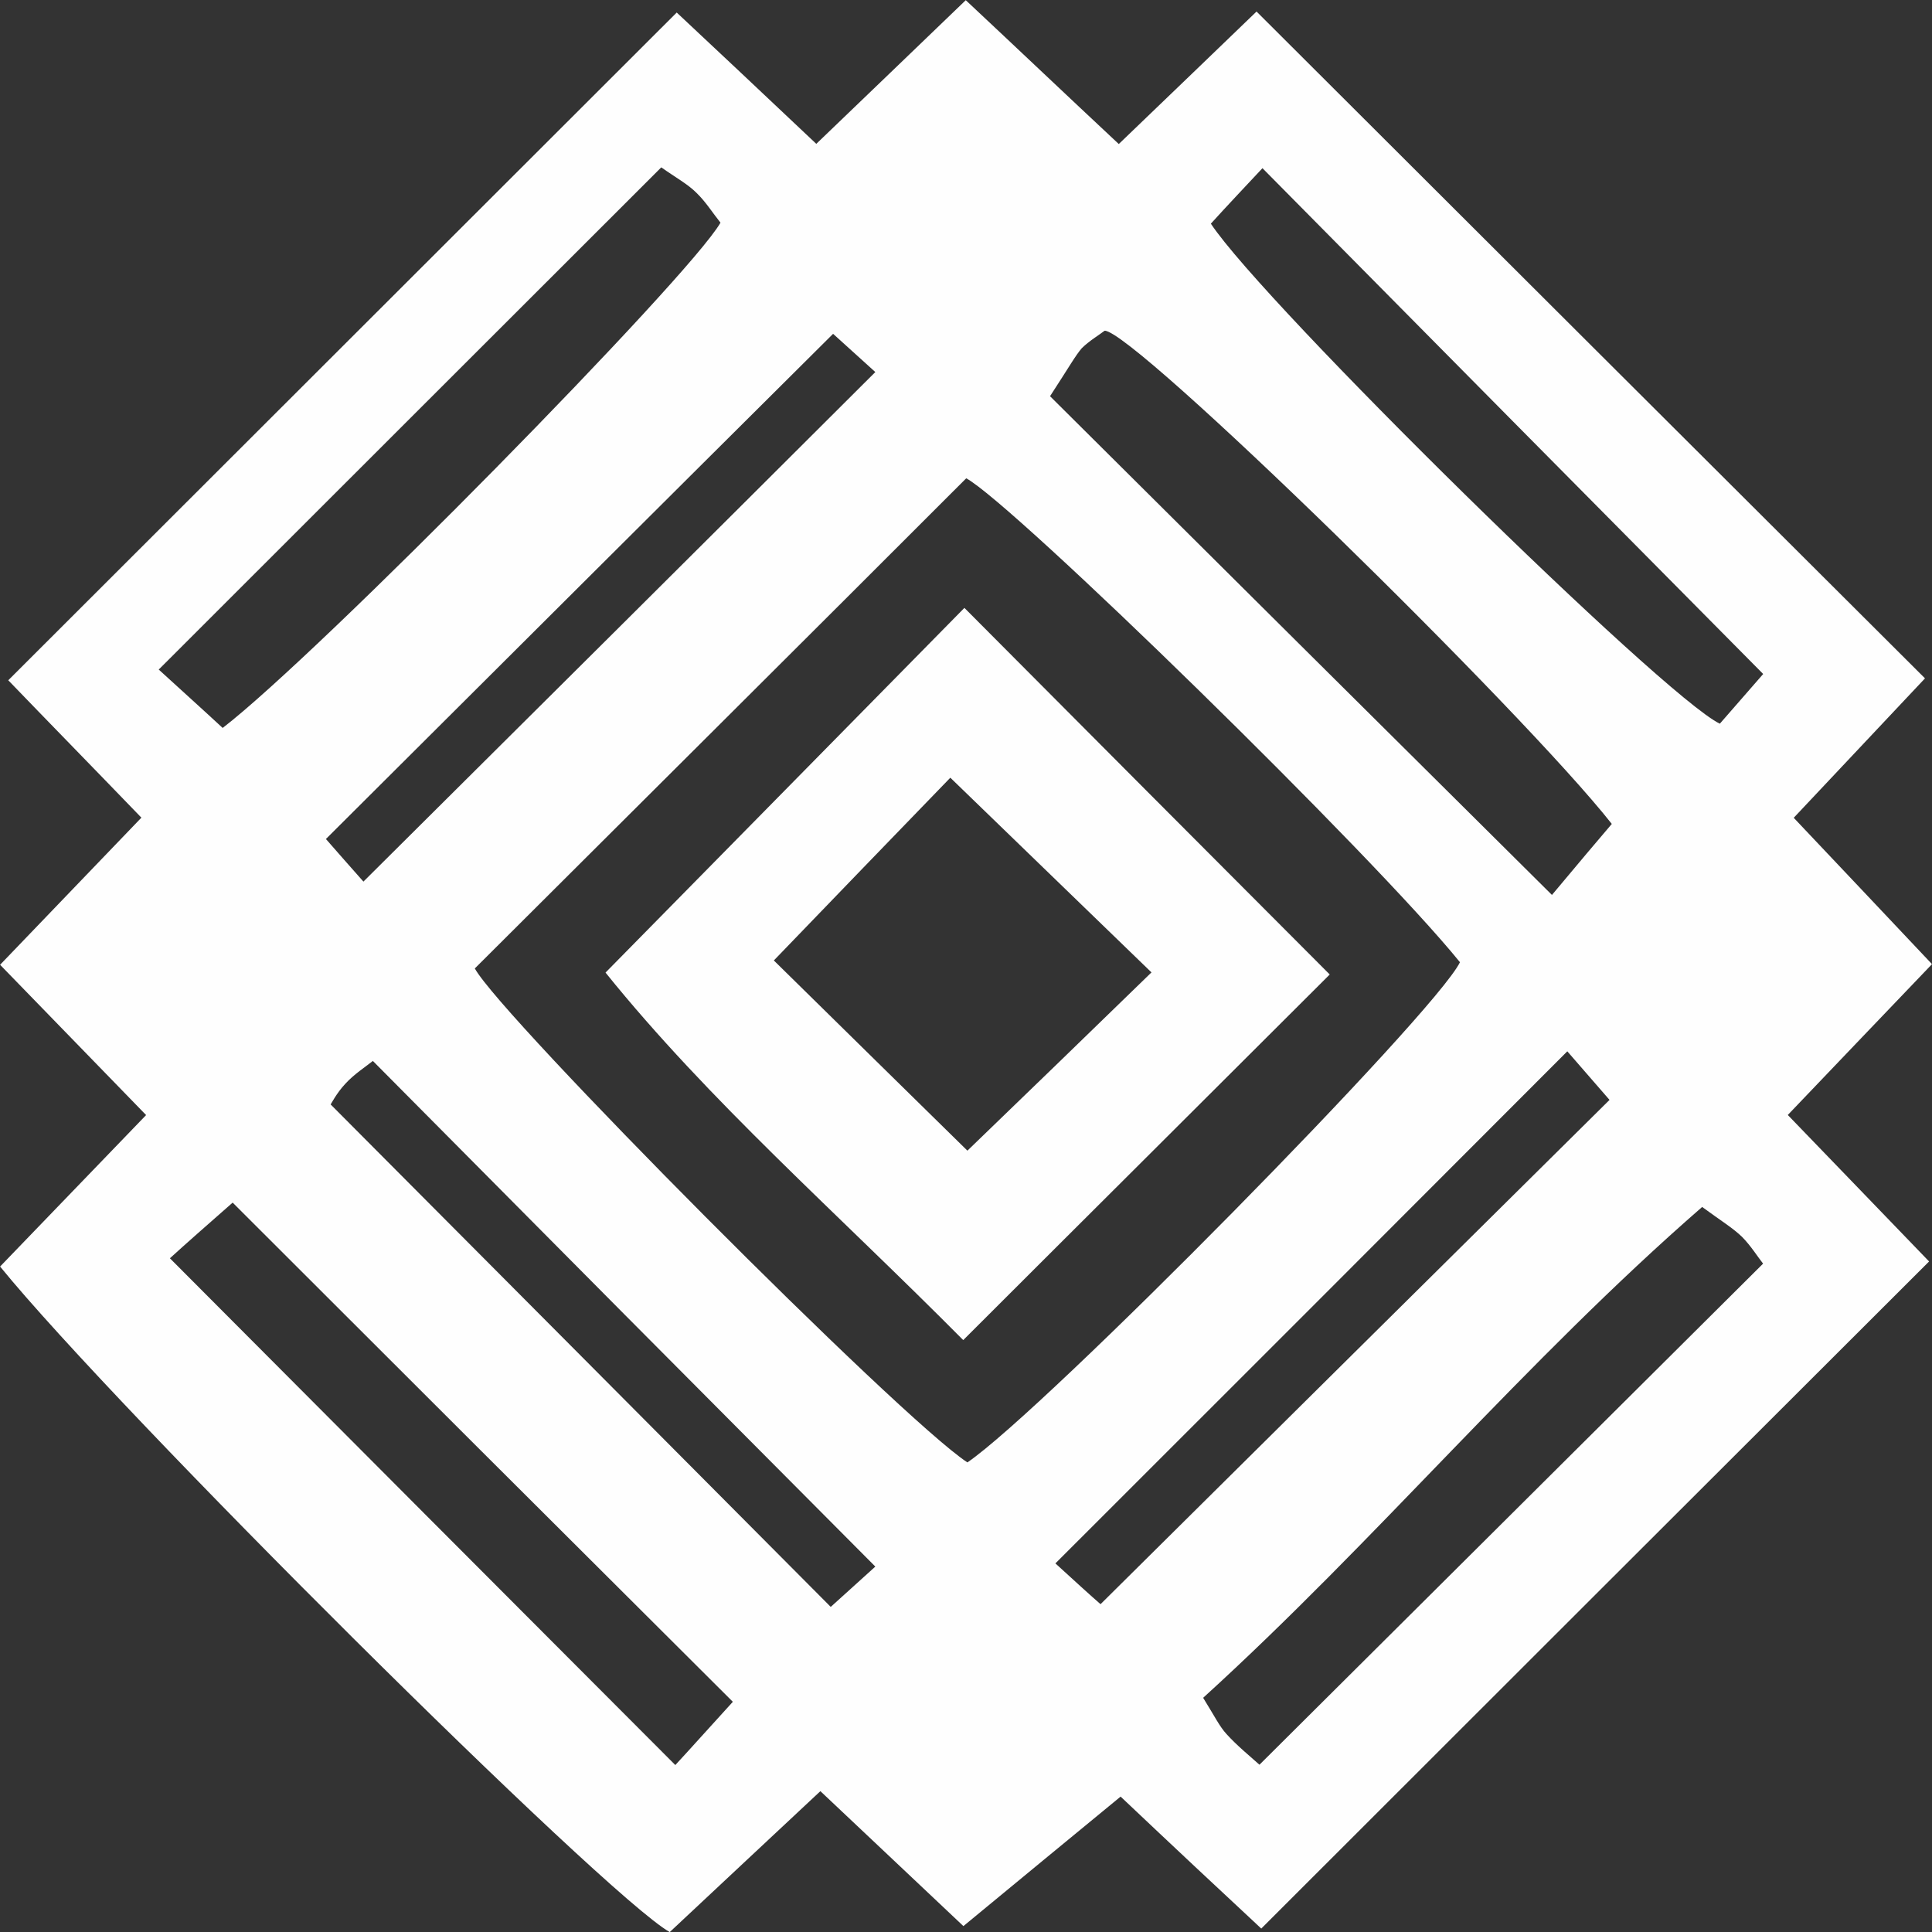 <?xml version="1.0" encoding="UTF-8"?>
<!DOCTYPE svg PUBLIC "-//W3C//DTD SVG 1.1//EN" "http://www.w3.org/Graphics/SVG/1.1/DTD/svg11.dtd">
<!-- Creator: CorelDRAW 2020 (64 Bit) -->
<svg xmlns="http://www.w3.org/2000/svg" xml:space="preserve" width="8.731mm" height="8.731mm" version="1.1" style="shape-rendering:geometricPrecision; text-rendering:geometricPrecision; image-rendering:optimizeQuality; fill-rule:evenodd; clip-rule:evenodd"
viewBox="0 0 212.75 212.75"
 xmlns:xlink="http://www.w3.org/1999/xlink"
 xmlns:xodm="http://www.corel.com/coreldraw/odm/2003">
 <rect x="0" y="0" width="212.75" height="212.75" fill="#333333" stroke="none"/>
 <defs>
  <style type="text/css">
   <![CDATA[
    .fil0 {fill:#FEFEFE}
   ]]>
  </style>
 </defs>
 <g id="Camada_x0020_1">
  <path class="fil0" d="M189.38 79.7c1.74,-1.99 3.55,-4.07 4.78,-5.48 -18.66,-18.83 -36.67,-37.02 -55.14,-55.7 -2,2.14 -3.94,4.19 -5.68,6.11 5.81,8.8 49.78,52.03 56.04,55.06zm-50.69 114.63c18.86,-18.77 37,-36.81 55.46,-55.18 -0.58,-0.73 -1.35,-1.97 -2.32,-2.95 -1.03,-0.99 -2.26,-1.73 -4.39,-3.29 -19.5,16.97 -35.96,36.78 -54.95,54.05 1.29,2.08 1.81,3.17 2.58,4 1.16,1.28 2.52,2.38 3.62,3.37zm-17.5 -17.68c18.79,-18.62 36.93,-36.61 56.05,-55.53 -1.23,-1.42 -3.04,-3.5 -4.65,-5.35 -19.37,19.41 -37.32,37.36 -56.37,56.39 1.93,1.77 4,3.65 4.97,4.49zm-68.9 -70c2.9,5.32 46.75,49.47 54.24,54.39 8.46,-5.77 51.46,-49.4 54.24,-55.08 -9.49,-11.73 -49.27,-50.55 -54.37,-53.29 -18.01,18.02 -36.03,35.94 -54.11,53.97zm39.19 70.3c1.29,-1.15 3.16,-2.87 4.91,-4.44 -18.92,-19 -37,-37.19 -55.33,-55.68 -0.84,0.67 -2.07,1.46 -3.03,2.51 -0.97,1.03 -1.62,2.31 -1.62,2.28 18.6,18.66 36.61,36.79 55.08,55.34zm-17.11 17.41c1.68,-1.81 3.68,-4.06 6.33,-6.96 -18.66,-18.6 -36.67,-36.56 -55.08,-54.97 -2.97,2.61 -5.1,4.48 -6.91,6.13 18.92,19 37,37.11 55.66,55.81zm-1.55 -175.93c-18.47,18.47 -36.74,36.69 -55.34,55.3 2.91,2.66 4.84,4.39 7.04,6.43 10.59,-8.15 51.39,-49.64 54.82,-55.64 -0.84,-1.04 -1.62,-2.3 -2.65,-3.29 -0.97,-0.97 -2.26,-1.66 -3.87,-2.8zm18.92 18.33c-18.79,18.68 -36.87,36.72 -55.85,55.63 1.1,1.26 2.91,3.32 4.13,4.69 19.5,-19.38 37.71,-37.49 56.37,-56.11 -1.68,-1.52 -3.74,-3.38 -4.65,-4.21zm27.38 1.59c-0.71,0.83 -1.29,1.9 -3.49,5.28 18.34,18.24 36.48,36.27 55.27,54.92 3.1,-3.72 4.91,-5.84 6.59,-7.82 -9.81,-12.46 -52.75,-54.44 -55.85,-54.31 -0.65,0.5 -1.68,1.1 -2.52,1.93zm78.39 51.69c5.04,5.31 9.81,10.39 15.24,16.13 -5.23,5.48 -10.27,10.72 -15.88,16.61 5.68,5.87 10.91,11.32 15.56,16.13 -24.66,24.61 -48.75,48.68 -73.54,73.46 -4.45,-4.14 -9.75,-9.1 -15.49,-14.53 -5.55,4.55 -10.91,8.99 -17.31,14.26 -5.04,-4.77 -10.07,-9.49 -15.75,-14.86 -5.68,5.33 -11.24,10.49 -16.59,15.52 -7.17,-4.07 -60.89,-57.5 -73.74,-73.29 5.36,-5.58 10.46,-10.83 16.08,-16.68 -5.55,-5.71 -10.59,-10.9 -16.08,-16.55 5.36,-5.57 10.2,-10.61 15.56,-16.2 -5.42,-5.62 -10.52,-10.83 -14.66,-15.13 24.67,-24.62 48.75,-48.72 73.61,-73.53 4.13,3.86 9.43,8.85 15.37,14.46 5.42,-5.21 10.65,-10.22 16.46,-15.82 5.81,5.44 11.04,10.41 16.85,15.84 5.62,-5.39 10.85,-10.43 15.17,-14.59 24.67,24.62 48.81,48.71 73.61,73.43 -4,4.25 -8.98,9.54 -14.46,15.36zm-112.29 15.73c7.88,7.77 14.79,14.52 21.31,20.94 6.65,-6.42 13.75,-13.28 20.27,-19.63 -7.36,-7.14 -14.66,-14.17 -22.15,-21.44 -6.13,6.33 -12.85,13.29 -19.44,20.13zm20.98 -38.83c13.3,13.38 26.41,26.51 40.23,40.37 -12.85,12.84 -26.35,26.26 -40.36,40.26 -13.88,-14 -28.02,-26.35 -39.39,-40.47 13.56,-13.77 26.54,-26.96 39.52,-40.16z"/>
 </g>
</svg>
